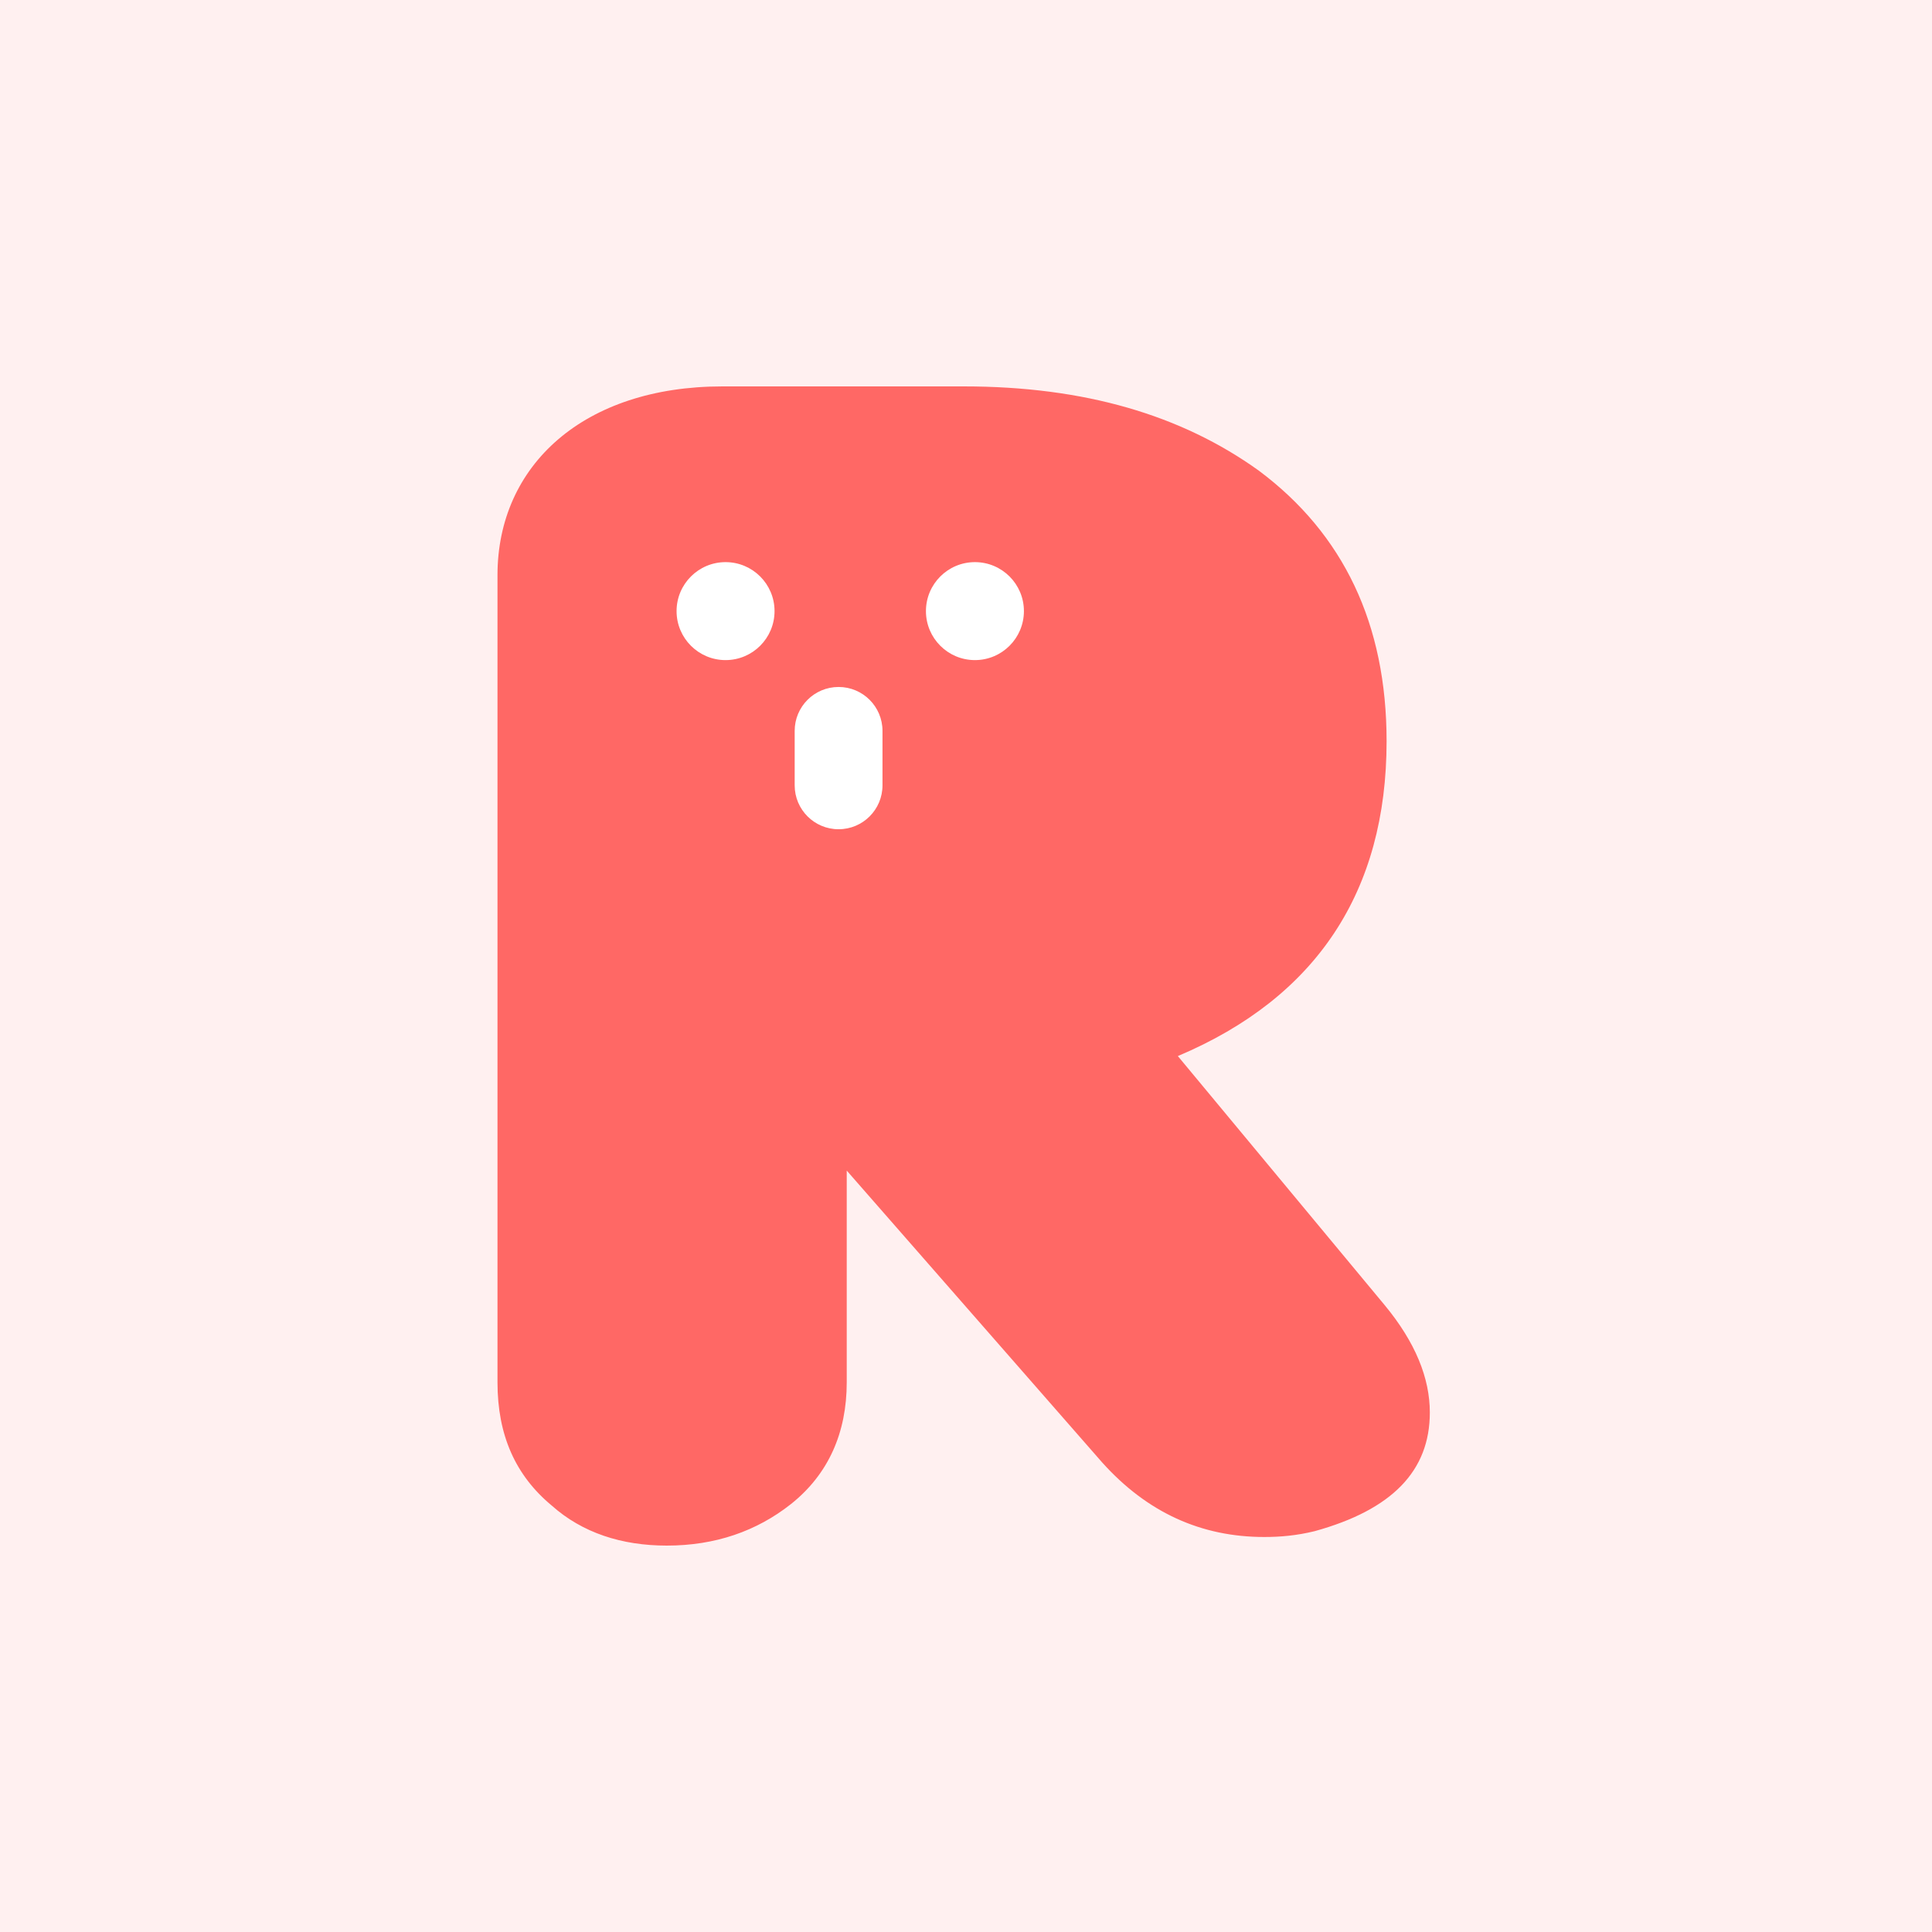 <svg width="400" height="400" viewBox="0 0 400 400" fill="none" xmlns="http://www.w3.org/2000/svg">
<rect width="400" height="400" fill="white"/>
<rect width="400" height="400" fill="#FFF0F0"/>
<path d="M296.03 292.444C296.03 304.557 288.195 312.589 272.183 317.014C268.43 317.926 265.115 318.218 261.749 318.218C248.723 318.218 237.523 313.173 228.191 302.783L175.307 242.356V286.201C175.307 296.584 171.554 305.193 163.77 311.392C156.659 317.014 148.094 320 138.047 320C128.723 320 120.545 317.357 114.2 311.684C106.746 305.485 103 297.168 103 286.201V119.085C103 96.297 120.881 80 149.584 80H199.533C224.482 80 244.583 85.914 260.639 97.451C278.141 110.528 287.078 129.183 287.078 153.46C287.078 184.565 272.563 206.535 243.86 218.648L286.698 270.233C293.051 277.922 296.03 285.325 296.03 292.444Z" fill="#FF6865"/>
<path d="M150.218 136.667C155.82 136.667 160.36 132.126 160.36 126.525C160.36 120.924 155.82 116.383 150.218 116.383C144.617 116.383 140.077 120.924 140.077 126.525C140.077 132.126 144.617 136.667 150.218 136.667Z" fill="white"/>
<path d="M201.848 136.667C207.449 136.667 211.99 132.126 211.99 126.525C211.99 120.924 207.449 116.383 201.848 116.383C196.247 116.383 191.706 120.924 191.706 126.525C191.706 132.126 196.247 136.667 201.848 136.667Z" fill="white"/>
<path d="M173.62 171.685C168.597 171.685 164.53 167.618 164.53 162.595V151.321C164.53 146.298 168.597 142.231 173.62 142.231C178.644 142.231 182.71 146.298 182.71 151.321V162.595C182.71 167.618 178.644 171.685 173.62 171.685Z" fill="white"/>
</svg>
